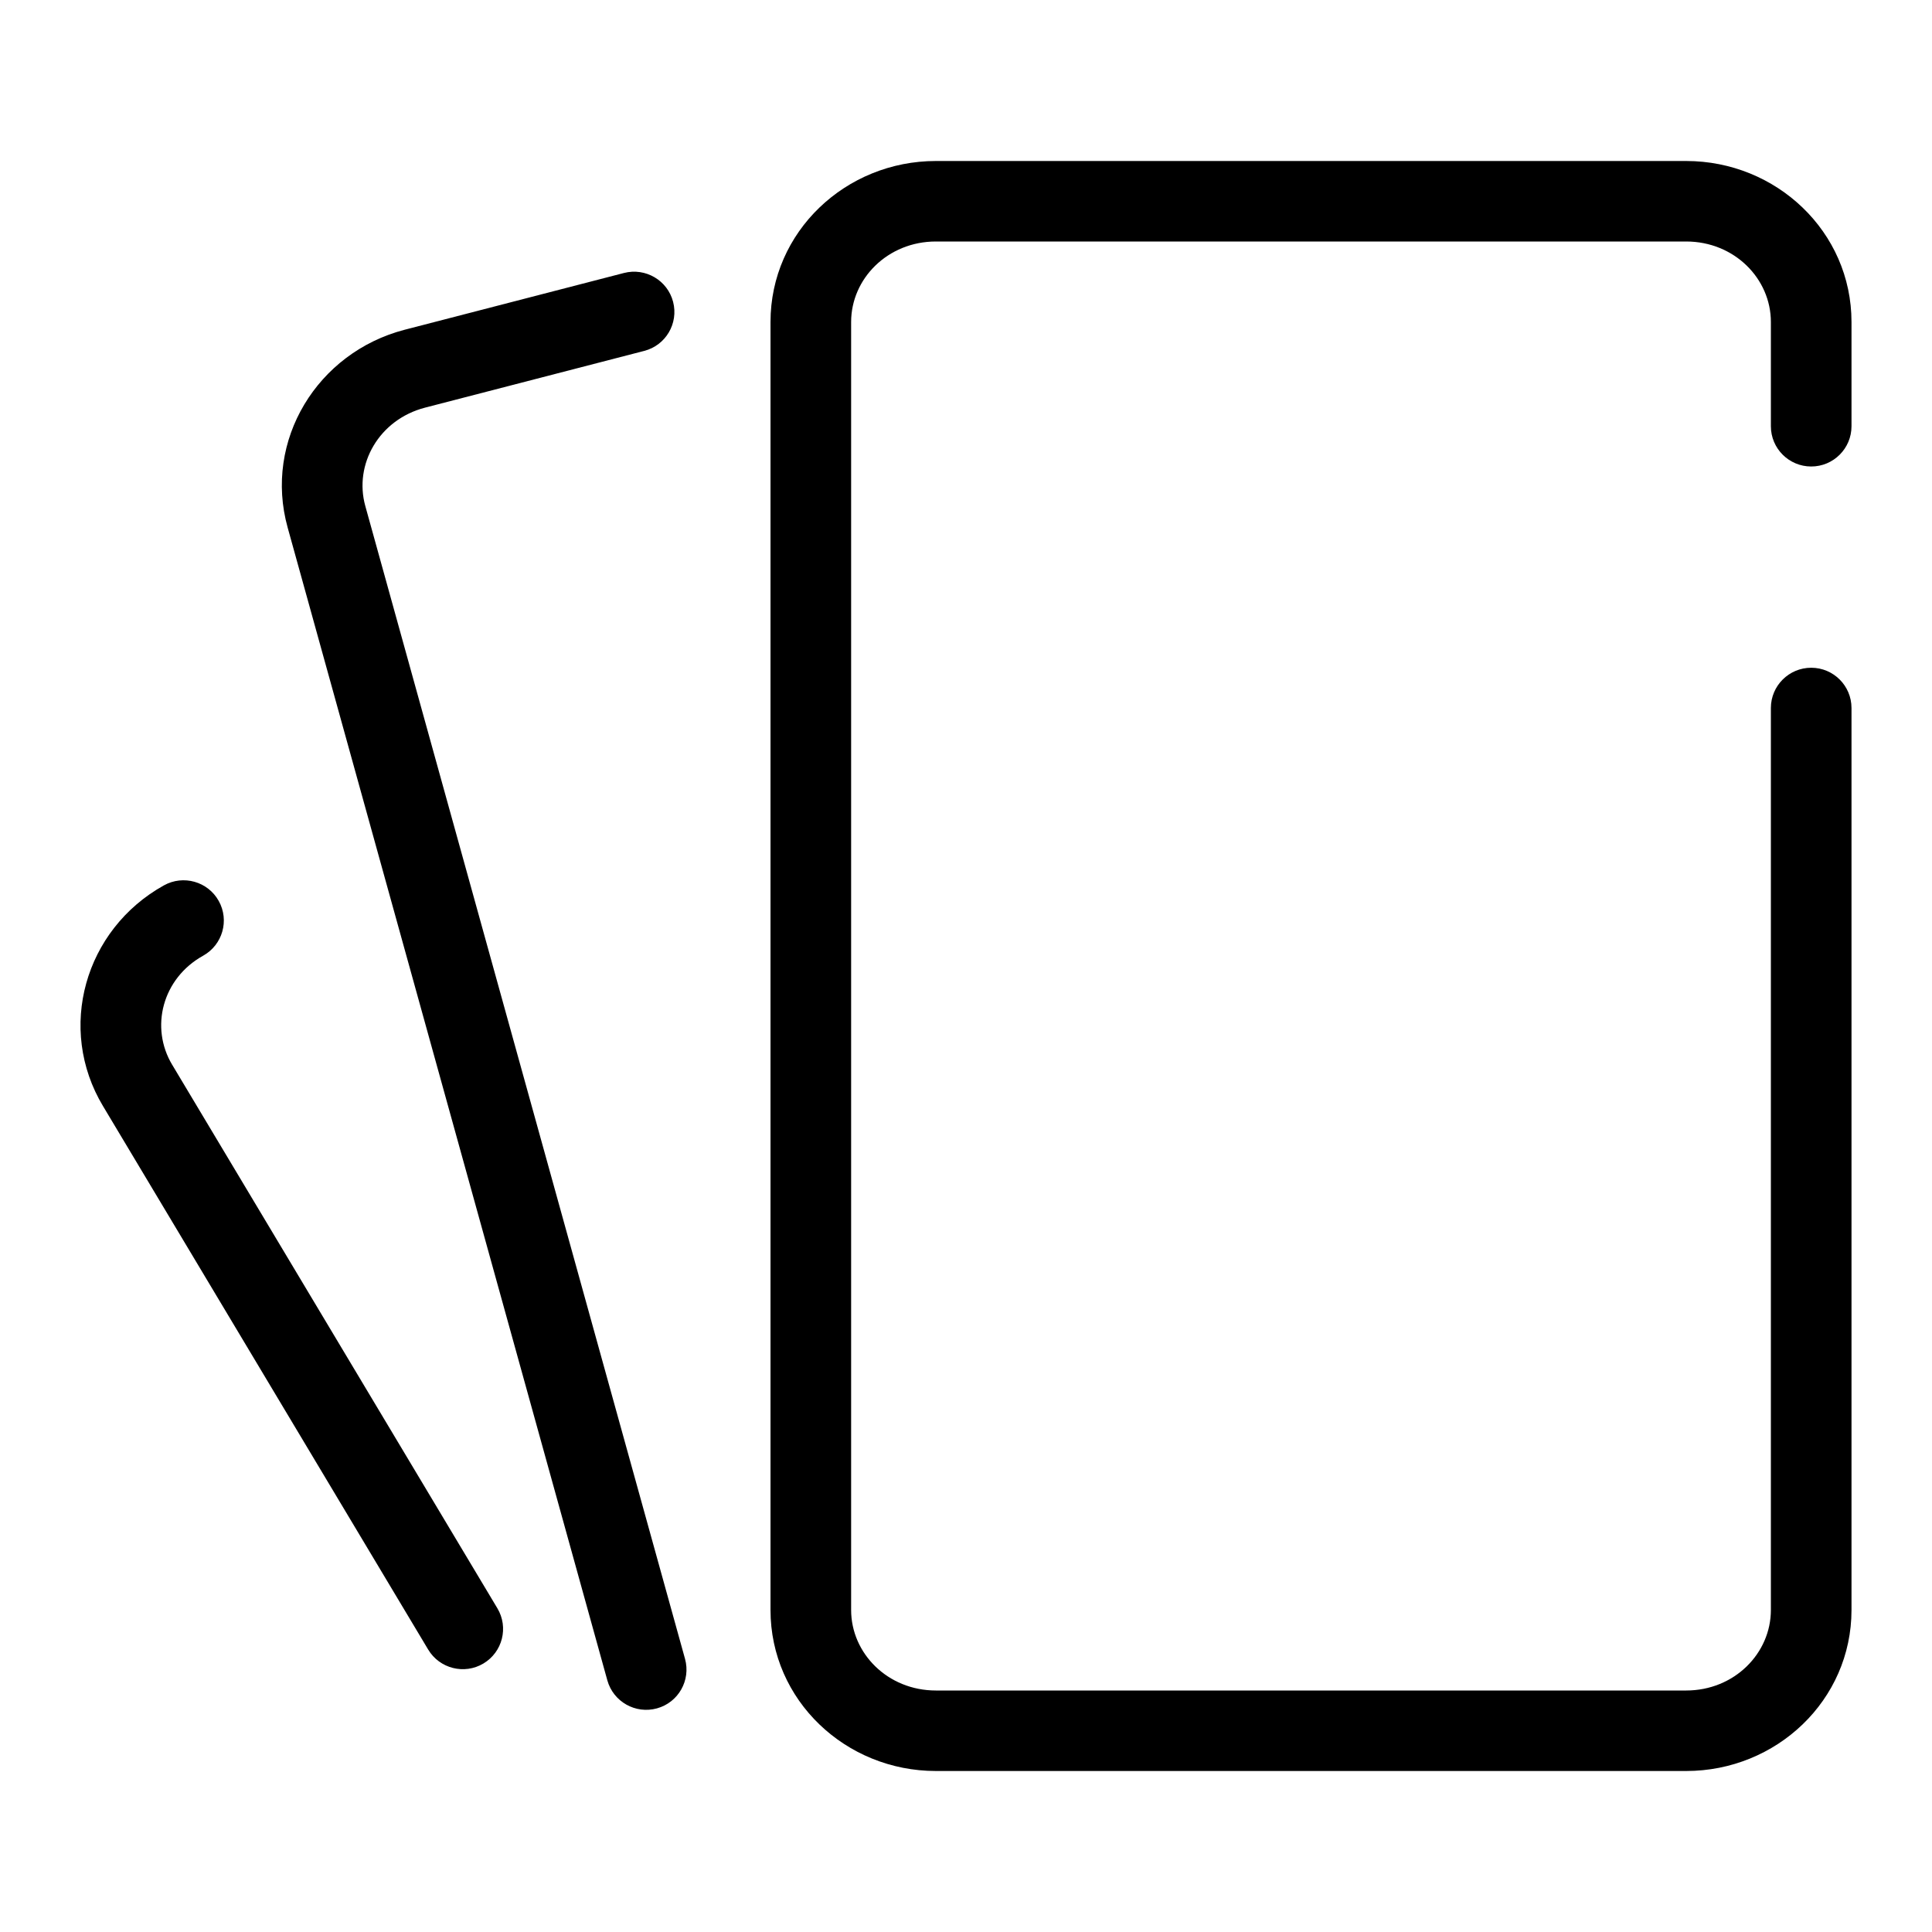 <svg width="48" height="48" viewBox="0 0 48 48" fill="none" xmlns="http://www.w3.org/2000/svg">
<path id="icon" fill="currentColor" fill-rule="evenodd" clip-rule="evenodd" d="M23.252 6C22.054 6 21.146 6.924 21.146 8V40C21.146 41.076 22.054 42 23.252 42H41.892C43.09 42 43.997 41.076 43.997 40V17.59C43.997 17.038 44.446 16.59 44.999 16.59C45.552 16.59 46 17.038 46 17.59V40C46 42.244 44.132 44 41.892 44H23.252C21.011 44 19.143 42.244 19.143 40V8C19.143 5.756 21.011 4 23.252 4H41.892C44.132 4 46 5.756 46 8V10.59C46 11.142 45.552 11.59 44.999 11.59C44.446 11.59 43.997 11.142 43.997 10.59V8C43.997 6.924 43.09 6 41.892 6H23.252ZM16.723 7.499C16.862 8.034 16.541 8.58 16.005 8.718L10.559 10.128C9.417 10.425 8.788 11.537 9.076 12.572L17.019 41.213C17.167 41.746 16.855 42.297 16.322 42.444C15.789 42.591 15.237 42.279 15.089 41.747L7.147 13.108C6.544 10.943 7.883 8.756 10.055 8.192L15.503 6.782C16.038 6.644 16.585 6.965 16.723 7.499ZM5.047 23.744C5.53 23.475 5.704 22.866 5.434 22.383C5.165 21.901 4.555 21.728 4.072 21.997C2.102 23.093 1.402 25.555 2.561 27.484L2.562 27.485L10.638 40.983C10.922 41.457 11.537 41.612 12.011 41.329C12.486 41.045 12.641 40.431 12.357 39.957L4.28 26.457L4.279 26.456C3.72 25.525 4.034 24.307 5.047 23.744Z"/>
</svg>
